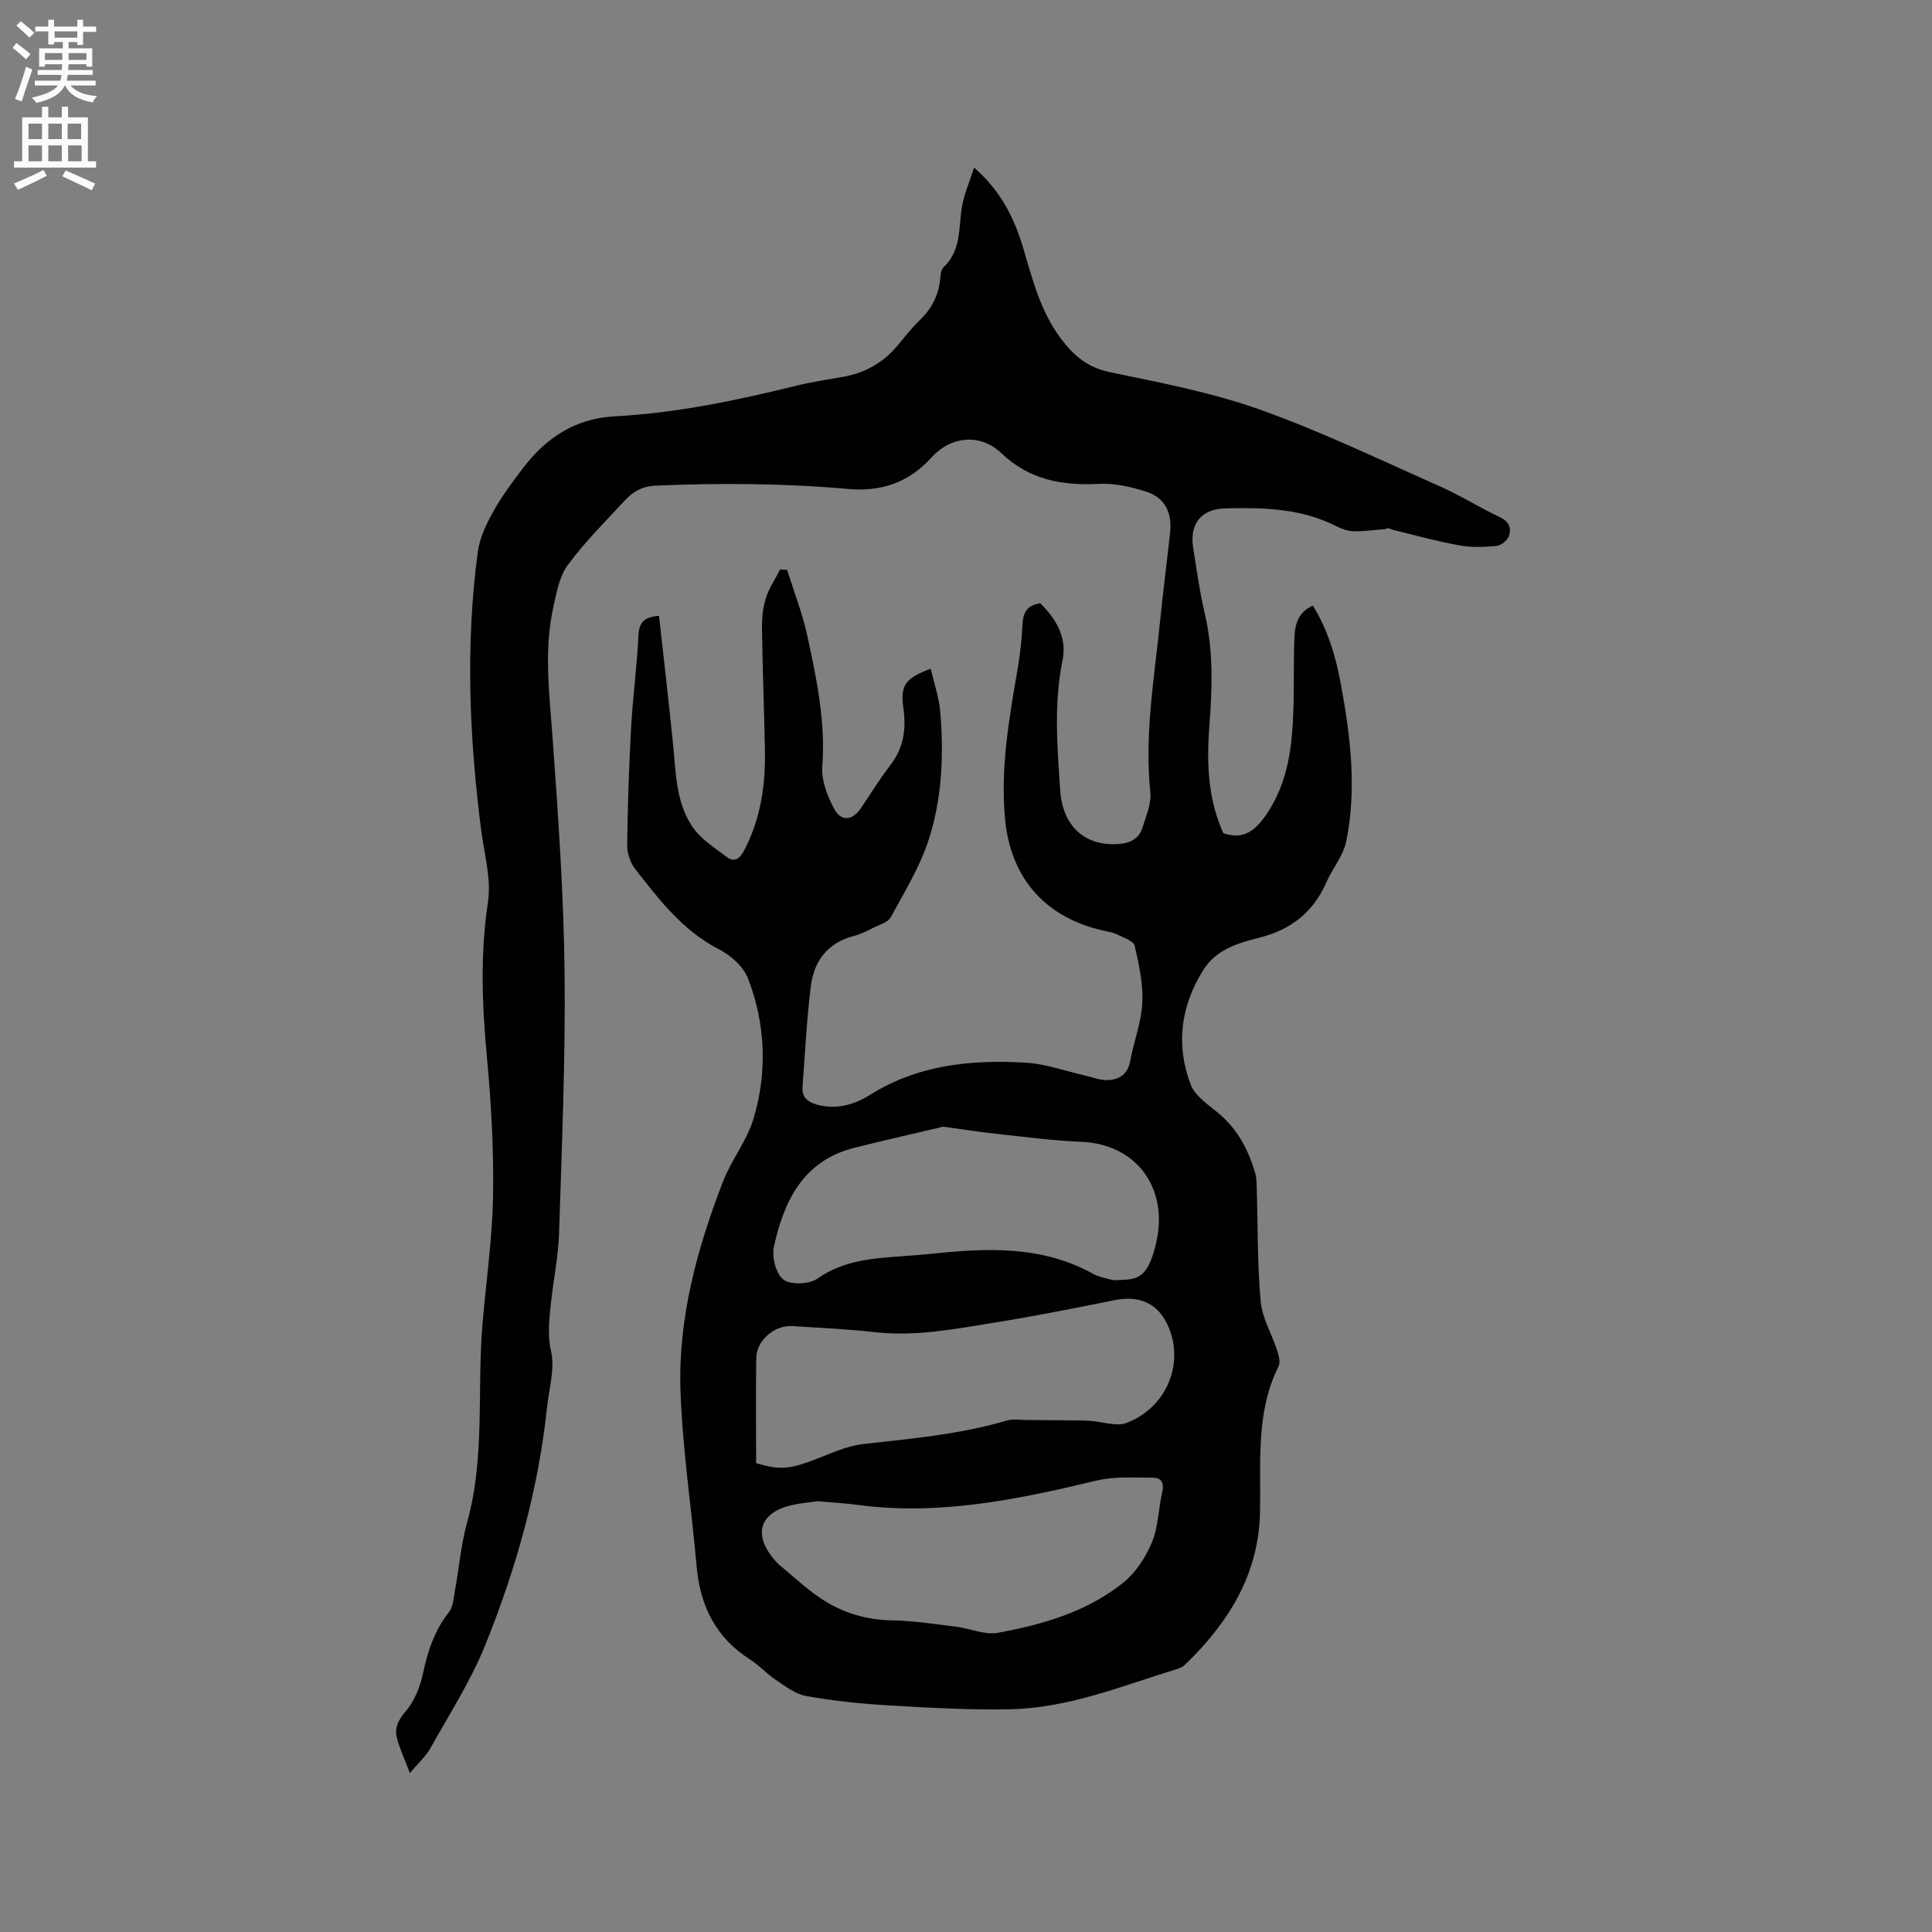 <svg enable-background="new 0 0 400 400" viewBox="0 0 400 400" xmlns="http://www.w3.org/2000/svg"><rect x="0" y="0" width="400" height="400" fill="#808080" stroke="none"/><path d="m136.44 127.5c.98 8.85 2.01 17.67 2.9 26.5.6 5.9.57 12.05 3.99 17.13 1.73 2.57 4.63 4.41 7.2 6.34 1.44 1.08 2.59.4 3.48-1.29 3.48-6.57 4.5-13.63 4.36-20.92-.16-8.37-.49-16.74-.61-25.11-.03-2.1.17-4.3.8-6.28.66-2.1 1.95-3.99 2.96-5.98.48.04.97.08 1.45.11 1.42 4.56 3.18 9.04 4.19 13.69 1.93 8.89 3.78 17.78 3.09 27.05-.21 2.84 1.05 6.04 2.42 8.66 1.44 2.76 3.8 2.52 5.55-.04 2.03-2.98 3.89-6.08 6.1-8.92 2.76-3.54 3.32-7.43 2.73-11.69-.67-4.84.23-6.25 5.64-8.31.69 3 1.71 5.88 1.97 8.84.77 8.93.39 17.93-2.34 26.45-1.81 5.66-5.03 10.9-7.9 16.17-.59 1.09-2.39 1.57-3.68 2.22-1.23.62-2.48 1.28-3.79 1.61-5.54 1.38-8.44 5.19-9.09 10.52-.84 6.91-1.19 13.88-1.71 20.83-.15 2.04 1.03 3.06 2.88 3.59 3.98 1.14 7.81.08 10.98-1.92 10.03-6.32 21.07-7.4 32.42-6.73 4.04.24 8.01 1.7 12.01 2.6 1.63.37 3.29 1.07 4.9 1.01 2.33-.1 4.13-1.17 4.64-3.9.75-4.06 2.32-8.04 2.52-12.1.2-3.92-.68-7.95-1.58-11.82-.23-1.01-2.29-1.65-3.58-2.32-.73-.38-1.6-.55-2.43-.72-12.17-2.54-19.63-10.67-20.82-23.15-1-10.44.81-20.7 2.57-30.95.52-3.02.88-6.09 1.02-9.14.11-2.37.63-4.17 3.7-4.63 3.11 3.1 5.61 6.92 4.61 11.8-1.84 8.97-1.09 17.92-.49 26.89.49 7.37 4.99 11.56 11.87 11.17 2.42-.14 4.41-.98 5.16-3.4.74-2.39 1.87-4.96 1.63-7.32-1.24-11.97.84-23.69 2.03-35.49.61-6.12 1.41-12.21 2.07-18.32.44-4.08-1.1-7.19-4.9-8.42-3.14-1.02-6.59-1.8-9.84-1.63-7.64.4-14.43-.84-20.21-6.36-4.34-4.14-10.45-3.56-14.49.93-4.61 5.12-10.38 7.1-17.15 6.49-13.31-1.19-26.64-1.26-39.99-.69-2.76.12-4.65 1.28-6.32 3.07-4.03 4.35-8.26 8.58-11.78 13.32-1.73 2.32-2.32 5.61-2.98 8.57-2.06 9.15-.83 18.31-.17 27.53 1.15 16.06 2.28 32.15 2.46 48.24.2 18.01-.58 36.02-1.14 54.03-.14 4.64-1.1 9.25-1.61 13.89-.39 3.52-.87 6.88-.04 10.61.81 3.63-.44 7.74-.85 11.64-1.8 17.03-6.42 33.39-12.8 49.18-2.99 7.4-7.4 14.25-11.31 21.26-.94 1.69-2.47 3.05-4.27 5.21-1.11-2.91-2.09-4.99-2.67-7.18-.56-2.12.2-3.76 1.79-5.6 1.82-2.11 3-5.08 3.59-7.87.98-4.65 2.4-8.92 5.39-12.7.85-1.08.93-2.83 1.2-4.3.87-4.77 1.27-9.67 2.56-14.32 3.75-13.52 2-27.4 3.17-41.08.76-8.84 2.03-17.68 2.18-26.53.16-9.5-.38-19.05-1.26-28.53-1-10.79-1.43-21.43.21-32.25.72-4.74-.76-9.85-1.4-14.77-2.46-19.21-3.29-38.45-.71-57.7.39-2.92 1.79-5.82 3.25-8.44 1.74-3.13 3.93-6.04 6.1-8.9 4.77-6.27 10.79-10.29 18.97-10.73 12.85-.68 25.38-3.33 37.84-6.39 3.18-.78 6.44-1.24 9.67-1.83 4.44-.82 8.13-2.93 11.04-6.4 1.5-1.79 2.93-3.65 4.61-5.26 2.49-2.38 3.93-5.18 4.26-8.6.08-.82.16-1.9.68-2.38 3.68-3.44 3.11-8.07 3.8-12.41.42-2.61 1.54-5.1 2.53-8.24 5.55 4.87 8.28 10.39 10.09 16.4 1.98 6.59 3.6 13.29 7.84 18.95 2.6 3.47 5.47 6.02 10.06 6.98 10.46 2.18 21.07 4.19 31.1 7.75 12.72 4.52 24.96 10.43 37.34 15.91 4.25 1.88 8.21 4.41 12.43 6.39 2 .94 2.46 2.36 1.82 4.02-.34.88-1.64 1.87-2.58 1.95-2.49.23-5.09.33-7.53-.11-4.57-.82-9.07-2.05-13.58-3.16-.67-.16-1.25-.65-1.75-.24-2.21.17-4.42.5-6.62.46-1.22-.02-2.53-.49-3.64-1.05-7.26-3.7-15.05-3.88-22.94-3.69-4.9.11-7.48 3.1-6.68 8.14.73 4.6 1.37 9.23 2.43 13.76 1.82 7.77 1.5 15.57.91 23.4-.57 7.59-.25 15.03 2.92 21.97 4.18 1.41 6.59-.57 8.79-3.74 4.66-6.71 5.47-14.34 5.71-22.12.16-4.87 0-9.75.2-14.61.11-2.65.69-5.27 3.82-6.67 3.15 5.06 4.76 10.6 5.81 16.31 1.99 10.78 3.31 21.65 1.1 32.51-.6 2.97-2.84 5.58-4.1 8.45-2.73 6.25-7.36 9.86-14 11.52-4.35 1.08-8.86 2.44-11.52 6.7-4.68 7.49-5.68 15.55-2.57 23.7.96 2.5 3.92 4.31 6.13 6.25 3.73 3.27 5.87 7.43 7.22 12.07.26.89.28 1.88.31 2.82.24 7.92.12 15.86.82 23.73.31 3.46 2.3 6.75 3.41 10.16.34 1.04.71 2.44.29 3.28-4.86 9.76-3.57 20.23-3.85 30.56-.35 12.73-6.64 22.67-15.53 31.23-.44.42-1.06.71-1.65.89-11.32 3.47-22.43 8.07-34.46 8.32-8.45.18-16.94-.31-25.39-.81-5.67-.33-11.35-.93-16.94-1.93-2.24-.4-4.32-2.04-6.31-3.37-1.85-1.22-3.36-2.97-5.22-4.15-7.13-4.5-10.4-11.09-11.13-19.29-1.07-12.13-2.92-24.22-3.34-36.36-.52-15.01 3.42-29.4 8.79-43.32 1.73-4.48 4.95-8.45 6.32-13.01 2.9-9.67 2.5-19.57-1.11-29.02-.95-2.48-3.61-4.84-6.08-6.11-7.48-3.84-12.32-10.24-17.28-16.56-1.03-1.31-1.7-3.3-1.68-4.97.1-8.14.37-16.29.82-24.42.35-6.35 1.22-12.67 1.51-19.01.14-2.71 1.19-3.81 4.26-4.05zm20.11 175.44c4.85 1.43 6.83 1.23 11.7-.58 3.45-1.29 6.91-2.99 10.49-3.39 10-1.12 20-2 29.71-4.86 1.25-.37 2.69-.12 4.04-.12 2.59.01 5.18.04 7.77.07 1.77.02 3.54 0 5.3.1 2.61.14 5.58 1.28 7.77.41 8.55-3.37 11.99-12.76 8.34-20.41-2.15-4.51-6.01-5.97-10.96-4.97-8.29 1.68-16.6 3.32-24.96 4.67-8.13 1.31-16.25 2.89-24.6 1.95-5.68-.64-11.4-.89-17.1-1.26-3.66-.24-7.41 2.94-7.47 6.6-.12 7.21-.03 14.41-.03 21.79zm38.73-69.67c-5.64 1.33-12 2.77-18.33 4.35-10.63 2.65-14.63 10.97-16.72 20.48-.47 2.14.43 5.68 1.99 6.84 1.53 1.13 5.34.96 7.04-.23 5.58-3.92 11.82-4.2 18.13-4.67 1.79-.13 3.59-.26 5.38-.45 11.55-1.22 23-1.76 33.67 4.21.99.56 2.2.74 3.31 1.07.4.12.84.2 1.25.18 4.19-.2 6.53.17 8.36-7.67 2.65-11.33-4.01-20.5-15.46-20.98-5.91-.24-11.79-1.03-17.68-1.66-3.34-.36-6.67-.89-10.94-1.47zm-25.95 77.54c-1.45.21-3.35.36-5.2.77-6.93 1.51-8.36 6.14-3.64 11.54.28.32.57.63.9.9 2.78 2.29 5.41 4.79 8.38 6.8 4.45 3.02 9.41 4.57 14.92 4.66 4.4.07 8.8.76 13.19 1.3 2.93.36 5.99 1.78 8.73 1.27 9.29-1.71 18.44-4.33 25.95-10.38 2.58-2.08 4.65-5.26 5.94-8.36 1.34-3.22 1.32-6.97 2.14-10.43.43-1.82-.24-2.92-1.79-2.93-3.98-.02-8.12-.31-11.93.61-16.21 3.9-32.42 7.25-49.23 5.03-2.61-.35-5.26-.5-8.36-.78z" fill="#010102"/><g fill="#fcfbfa"><path d="m2.6 9.9.8-1c.9.7 1.9 1.4 2.9 2.3l-.9 1.1c-1.1-1-2-1.8-2.8-2.4zm.5 10.6c.9-2.1 1.6-4.3 2.3-6.7.4.2.8.4 1.3.6-.7 2.1-1.5 4.3-2.2 6.6zm.3-15.2.9-.9c1 .8 2 1.6 2.8 2.4l-1 1c-.9-.9-1.8-1.7-2.7-2.5zm12.6-1.2h1.2v1.4h2.7v1.1h-2.7v2.7h-1.2v-.6h-1.8v1.3h4.9v3.8h-1.2v-.5h-3.7c0 .4-.1.9-.1 1.2h5.1v1h-5.2c0 .5-.1.9-.2 1.2h6v1h-5.2c1.1 1.3 2.9 2 5.5 2.2-.4.4-.7.8-.9 1.3-2.9-.5-4.8-1.6-5.7-3.5h-.1c-.8 1.7-2.7 2.9-5.9 3.6-.2-.4-.6-.8-.9-1.1 2.8-.6 4.6-1.4 5.4-2.5h-4.8v-1h5.3c.1-.3.2-.7.2-1.2h-4.9v-1h5c0-.4 0-.8.1-1.2h-3.6v.5h-1.2v-3.8h4.9v-1.3h-1.8v.5h-1.2v-2.7h-2.7v-1h2.7v-1.4h1.2v1.4h4.8zm-6.7 8.3h3.6c0-.4 0-.9 0-1.4h-3.6zm1.9-4.6h4.8v-1.3h-4.7v1.3zm6.7 3.2h-3.7v1.4h3.7z"/><path d="m8.7 22.1h1.3v2.2h2.8v-2.2h1.3v2.2h4.1v9.1h1.7v1.3h-17v-1.3h1.7v-9.1h4.1zm.3 13.1.7 1.2c-1.8.9-3.8 1.9-6 2.9-.2-.4-.5-.8-.8-1.3 2.3-1 4.4-1.9 6.1-2.8zm-3.1-6.4h2.8v-3.2h-2.8zm0 4.6h2.8v-3.3h-2.8zm4.1-4.6h2.8v-3.2h-2.8zm0 4.6h2.8v-3.3h-2.8zm3.6 1.9c2.1.9 4.1 1.8 6.1 2.7l-.7 1.4c-2.2-1.1-4.2-2-6.1-2.9zm3.2-9.7h-2.8v3.2h2.8zm-2.7 7.8h2.8v-3.3h-2.8z"/></g></svg>